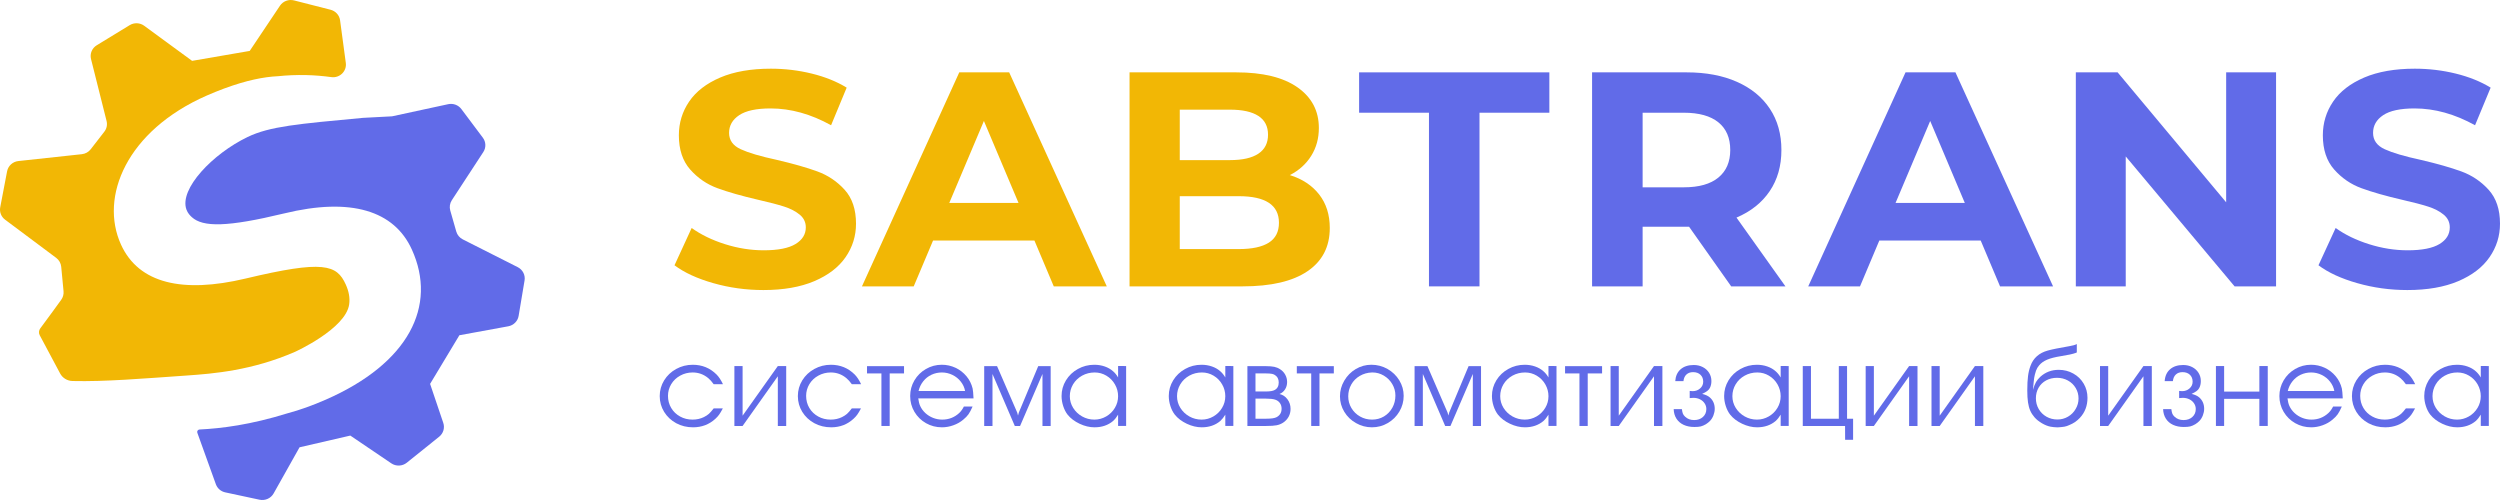<svg width="160" height="32" viewBox="0 0 160 32" fill="none" xmlns="http://www.w3.org/2000/svg">
<path d="M45.654 18.122C44.622 17.829 43.794 17.447 43.168 16.978L44.266 14.591C44.865 15.021 45.577 15.367 46.402 15.627C47.226 15.888 48.052 16.019 48.877 16.019C49.795 16.019 50.474 15.885 50.913 15.618C51.352 15.351 51.572 14.995 51.572 14.551C51.572 14.225 51.442 13.954 51.183 13.739C50.923 13.524 50.59 13.351 50.184 13.221C49.779 13.091 49.23 12.947 48.538 12.79C47.473 12.543 46.602 12.295 45.923 12.046C45.244 11.799 44.662 11.401 44.176 10.853C43.691 10.305 43.447 9.575 43.447 8.662C43.447 7.866 43.667 7.145 44.106 6.499C44.546 5.853 45.207 5.342 46.092 4.963C46.977 4.585 48.059 4.396 49.336 4.396C50.228 4.396 51.099 4.5 51.951 4.709C52.803 4.918 53.548 5.218 54.187 5.609L53.189 8.016C51.898 7.299 50.607 6.94 49.316 6.94C48.411 6.94 47.742 7.083 47.31 7.37C46.877 7.658 46.661 8.035 46.661 8.505C46.661 8.975 46.911 9.324 47.41 9.552C47.908 9.781 48.67 10.006 49.695 10.227C50.76 10.475 51.632 10.723 52.31 10.971C52.989 11.219 53.571 11.61 54.057 12.145C54.542 12.68 54.785 13.404 54.785 14.317C54.785 15.1 54.562 15.814 54.117 16.46C53.671 17.105 53.002 17.617 52.111 17.996C51.219 18.374 50.135 18.563 48.857 18.563C47.753 18.563 46.684 18.416 45.654 18.122Z" fill="#F2B705"/>
<path d="M66.203 15.393H59.716L58.478 18.328H55.165L61.393 4.631H64.587L70.834 18.328H67.441L66.203 15.393ZM65.185 12.986L62.97 7.742L60.754 12.986H65.185Z" fill="#F2B705"/>
<path d="M84.428 12.448C84.88 13.029 85.106 13.743 85.106 14.591C85.106 15.791 84.63 16.713 83.679 17.359C82.728 18.005 81.34 18.328 79.517 18.328H72.291V4.631H79.118C80.821 4.631 82.129 4.951 83.04 5.59C83.951 6.229 84.407 7.096 84.407 8.192C84.407 8.857 84.244 9.451 83.918 9.973C83.592 10.495 83.136 10.906 82.551 11.206C83.35 11.454 83.975 11.868 84.428 12.448ZM75.505 7.018V10.247H78.719C79.517 10.247 80.123 10.11 80.535 9.836C80.948 9.562 81.154 9.157 81.154 8.622C81.154 8.088 80.948 7.687 80.535 7.419C80.123 7.152 79.517 7.018 78.719 7.018H75.505ZM81.204 15.53C81.636 15.256 81.853 14.832 81.853 14.258C81.853 13.123 80.994 12.556 79.278 12.556H75.505V15.941H79.278C80.129 15.941 80.771 15.804 81.204 15.53Z" fill="#F2B705"/>
<path d="M91.454 7.214H86.983V4.631H99.159V7.214H94.688V18.328H91.454L91.454 7.214Z" fill="#616BE8"/>
<path d="M110.797 18.328L108.102 14.513H105.128V18.328H101.893V4.631H107.942C109.179 4.631 110.254 4.833 111.165 5.238C112.077 5.642 112.779 6.216 113.271 6.96C113.764 7.703 114.01 8.584 114.01 9.601C114.01 10.619 113.76 11.496 113.261 12.233C112.763 12.97 112.054 13.534 111.135 13.926L114.269 18.328H110.797ZM109.978 7.83C109.472 7.419 108.733 7.214 107.762 7.214H105.128V11.988H107.762C108.734 11.988 109.472 11.78 109.978 11.362C110.484 10.945 110.736 10.358 110.736 9.601C110.736 8.831 110.484 8.241 109.978 7.83Z" fill="#616BE8"/>
<path d="M126.765 15.393H120.277L119.04 18.328H115.727L121.954 4.631H125.148L131.396 18.328H128.003L126.765 15.393ZM125.747 12.986L123.532 7.742L121.316 12.986H125.747Z" fill="#616BE8"/>
<path d="M145.668 4.631V18.328H143.014L136.047 10.012V18.328H132.853V4.631H135.528L142.474 12.947V4.631H145.668Z" fill="#616BE8"/>
<path d="M150.868 18.122C149.837 17.829 149.008 17.447 148.383 16.978L149.481 14.591C150.079 15.021 150.791 15.367 151.616 15.627C152.441 15.888 153.266 16.019 154.091 16.019C155.01 16.019 155.688 15.885 156.128 15.618C156.567 15.351 156.786 14.995 156.786 14.551C156.786 14.225 156.657 13.954 156.397 13.739C156.138 13.524 155.805 13.351 155.399 13.221C154.993 13.091 154.444 12.947 153.752 12.79C152.687 12.543 151.816 12.295 151.137 12.046C150.459 11.799 149.877 11.401 149.391 10.853C148.905 10.305 148.662 9.575 148.662 8.662C148.662 7.866 148.882 7.145 149.321 6.499C149.76 5.853 150.422 5.342 151.307 4.963C152.192 4.585 153.273 4.396 154.551 4.396C155.442 4.396 156.314 4.5 157.166 4.709C158.017 4.918 158.763 5.218 159.401 5.609L158.403 8.016C157.112 7.299 155.821 6.94 154.53 6.94C153.625 6.94 152.957 7.083 152.524 7.37C152.092 7.658 151.876 8.035 151.876 8.505C151.876 8.975 152.125 9.324 152.624 9.552C153.123 9.781 153.885 10.006 154.91 10.227C155.974 10.475 156.846 10.723 157.525 10.971C158.203 11.219 158.785 11.61 159.271 12.145C159.757 12.68 160 13.404 160 14.317C160 15.1 159.777 15.814 159.331 16.46C158.886 17.105 158.217 17.617 157.325 17.996C156.433 18.374 155.349 18.563 154.072 18.563C152.967 18.563 151.899 18.416 150.868 18.122Z" fill="#616BE8"/>
<path d="M18.88 22.518C18.88 22.518 22.122 21.049 22.347 19.483C22.407 19.061 22.323 18.635 22.126 18.202C21.551 16.942 20.72 16.631 15.709 17.829C11.697 18.781 8.881 18.15 7.745 15.657C6.352 12.601 8.1 8.363 13.243 6.111C13.625 5.944 13.99 5.798 14.341 5.667L14.341 5.667C14.364 5.658 14.39 5.649 14.414 5.641C15.754 5.149 16.871 4.918 17.792 4.877C18.354 4.819 18.954 4.79 19.59 4.805C20.165 4.818 20.703 4.866 21.203 4.935C21.742 5.01 22.203 4.556 22.132 4.028C22.009 3.118 21.887 2.209 21.765 1.3C21.721 0.973 21.48 0.706 21.154 0.623C20.375 0.424 19.597 0.225 18.817 0.026C18.475 -0.061 18.113 0.075 17.919 0.365C17.273 1.33 16.628 2.294 15.982 3.259C14.523 3.51 13.754 3.643 12.294 3.895C11.273 3.146 10.251 2.398 9.229 1.649C8.957 1.45 8.587 1.434 8.298 1.611L6.19 2.898C5.887 3.083 5.74 3.438 5.825 3.778C6.157 5.1 6.489 6.423 6.821 7.745C6.881 7.983 6.828 8.234 6.677 8.428C6.387 8.803 6.096 9.178 5.805 9.553C5.669 9.73 5.464 9.843 5.239 9.868C3.884 10.014 2.529 10.161 1.175 10.307C0.813 10.347 0.521 10.613 0.454 10.963C0.307 11.731 0.16 12.499 0.014 13.267C-0.043 13.568 0.077 13.874 0.325 14.059C1.416 14.874 2.506 15.689 3.596 16.503C3.78 16.641 3.896 16.847 3.918 17.072C3.968 17.595 4.017 18.119 4.067 18.642C4.085 18.836 4.031 19.03 3.916 19.189C3.52 19.73 3.31 20.035 2.577 21.017C2.481 21.145 2.468 21.317 2.543 21.457L2.553 21.475C2.984 22.284 3.416 23.093 3.848 23.902C4.003 24.193 4.306 24.377 4.641 24.385C6.716 24.434 9.156 24.227 11.901 24.037C13.691 23.914 16.133 23.711 18.88 22.518Z" fill="#F2B705"/>
<path d="M23.23 7.543C19.062 7.932 17.266 8.084 15.846 8.768C13.606 9.846 11.461 12.092 11.93 13.406C12.016 13.647 12.166 13.796 12.278 13.898C12.986 14.543 14.527 14.542 18.178 13.661C22.489 12.609 25.232 13.498 26.356 15.964C28.005 19.583 26.153 23.256 20.849 25.578C19.979 25.959 19.166 26.247 18.415 26.447C16.026 27.19 14.18 27.418 12.77 27.488C12.665 27.493 12.593 27.596 12.628 27.694C13.024 28.793 13.419 29.892 13.815 30.991C13.91 31.256 14.138 31.453 14.418 31.512C15.149 31.669 15.88 31.825 16.612 31.982C16.968 32.057 17.334 31.895 17.511 31.581C18.064 30.596 18.617 29.612 19.171 28.627C20.467 28.328 21.123 28.177 22.42 27.877C23.294 28.47 24.168 29.061 25.043 29.653C25.345 29.858 25.75 29.842 26.035 29.613C26.727 29.058 27.418 28.503 28.11 27.947C28.374 27.734 28.477 27.384 28.37 27.066C28.088 26.234 27.807 25.401 27.526 24.569C28.28 23.317 28.646 22.707 29.4 21.456L32.529 20.883C32.87 20.82 33.136 20.555 33.192 20.218C33.319 19.462 33.445 18.706 33.572 17.949C33.63 17.603 33.453 17.26 33.136 17.099C31.963 16.506 30.791 15.914 29.619 15.321C29.415 15.218 29.264 15.037 29.202 14.82C29.073 14.37 28.945 13.92 28.816 13.47C28.753 13.248 28.789 13.009 28.916 12.815C29.588 11.786 30.261 10.758 30.933 9.729C31.117 9.447 31.105 9.083 30.902 8.813C30.444 8.201 29.985 7.59 29.527 6.979C29.333 6.721 29.003 6.599 28.684 6.668C27.486 6.927 26.288 7.186 25.089 7.445L23.23 7.543Z" fill="#616BE8"/>
<path d="M45.675 26.138H46.262C46.167 26.316 46.087 26.45 46.022 26.54C45.957 26.63 45.877 26.718 45.782 26.805C45.387 27.167 44.911 27.348 44.353 27.348C43.961 27.348 43.602 27.261 43.276 27.085C42.951 26.908 42.694 26.666 42.505 26.361C42.317 26.054 42.222 25.717 42.222 25.35C42.222 24.985 42.317 24.649 42.505 24.342C42.694 24.035 42.951 23.792 43.276 23.614C43.602 23.434 43.956 23.345 44.338 23.345C44.935 23.345 45.444 23.553 45.862 23.971C46.009 24.12 46.145 24.326 46.27 24.59H45.675C45.56 24.427 45.445 24.298 45.33 24.202C45.038 23.959 44.706 23.838 44.33 23.838C44.042 23.838 43.776 23.905 43.533 24.04C43.291 24.172 43.1 24.353 42.96 24.583C42.821 24.814 42.751 25.065 42.751 25.336C42.751 25.619 42.819 25.878 42.957 26.11C43.094 26.341 43.283 26.523 43.526 26.657C43.766 26.79 44.032 26.855 44.323 26.855C44.585 26.855 44.828 26.802 45.05 26.693C45.175 26.631 45.28 26.562 45.366 26.488C45.452 26.411 45.554 26.294 45.675 26.138Z" fill="#616BE8"/>
<path d="M47.526 26.603L49.781 23.427H50.317V27.262H49.781V24.082L47.526 27.262H47.001V23.427H47.526V26.603Z" fill="#616BE8"/>
<path d="M54.516 26.138H55.103C55.008 26.316 54.928 26.45 54.863 26.54C54.798 26.63 54.718 26.718 54.622 26.805C54.228 27.167 53.752 27.348 53.194 27.348C52.802 27.348 52.443 27.261 52.117 27.085C51.792 26.908 51.535 26.666 51.346 26.361C51.158 26.054 51.063 25.717 51.063 25.35C51.063 24.985 51.158 24.649 51.346 24.342C51.535 24.035 51.792 23.792 52.117 23.614C52.443 23.434 52.797 23.345 53.179 23.345C53.776 23.345 54.285 23.553 54.703 23.971C54.85 24.12 54.986 24.326 55.111 24.59H54.516C54.401 24.427 54.286 24.298 54.17 24.202C53.879 23.959 53.546 23.838 53.171 23.838C52.882 23.838 52.617 23.905 52.374 24.04C52.132 24.172 51.941 24.353 51.801 24.583C51.662 24.814 51.592 25.065 51.592 25.336C51.592 25.619 51.66 25.878 51.797 26.11C51.935 26.341 52.124 26.523 52.367 26.657C52.606 26.79 52.872 26.855 53.164 26.855C53.426 26.855 53.668 26.802 53.891 26.693C54.016 26.631 54.121 26.562 54.207 26.488C54.293 26.411 54.395 26.294 54.516 26.138Z" fill="#616BE8"/>
<path d="M56.411 27.262V23.899H55.489V23.434H57.858V23.899H56.94V27.262H56.411Z" fill="#616BE8"/>
<path d="M62.306 25.497H58.768C58.795 25.704 58.837 25.866 58.893 25.984C58.969 26.152 59.079 26.303 59.224 26.437C59.368 26.569 59.533 26.672 59.719 26.745C59.905 26.818 60.098 26.855 60.299 26.855C60.725 26.855 61.09 26.712 61.396 26.426C61.511 26.316 61.608 26.179 61.689 26.016H62.247C62.149 26.237 62.061 26.403 61.983 26.513C61.904 26.623 61.795 26.737 61.652 26.855C61.469 27.011 61.256 27.132 61.014 27.218C60.772 27.305 60.528 27.348 60.284 27.348C59.914 27.348 59.574 27.26 59.264 27.083C58.953 26.907 58.707 26.665 58.524 26.358C58.342 26.051 58.251 25.714 58.251 25.349C58.251 24.987 58.341 24.652 58.522 24.345C58.703 24.038 58.95 23.794 59.262 23.614C59.574 23.434 59.912 23.344 60.277 23.344C60.585 23.344 60.877 23.409 61.154 23.538C61.43 23.668 61.666 23.852 61.862 24.089C62.048 24.315 62.176 24.573 62.248 24.864C62.272 24.972 62.291 25.183 62.306 25.497ZM58.787 25.026H61.766C61.727 24.808 61.636 24.607 61.491 24.424C61.349 24.242 61.171 24.098 60.957 23.994C60.743 23.89 60.518 23.838 60.283 23.838C60.044 23.838 59.82 23.886 59.614 23.984C59.407 24.081 59.231 24.221 59.087 24.403C58.943 24.583 58.843 24.791 58.787 25.026Z" fill="#616BE8"/>
<path d="M62.989 27.262V23.434H63.812L65.105 26.412L65.153 26.596L65.204 26.405L66.446 23.434H67.243V27.262H66.718V23.935L65.285 27.262H64.947L63.519 23.935V27.262H62.989Z" fill="#616BE8"/>
<path d="M72.072 23.427V27.258H71.558V26.538C71.463 26.699 71.355 26.834 71.235 26.945C70.915 27.214 70.519 27.348 70.049 27.348C69.735 27.348 69.417 27.272 69.094 27.12C68.771 26.967 68.515 26.773 68.326 26.538C68.209 26.387 68.115 26.204 68.045 25.989C67.975 25.774 67.94 25.559 67.94 25.343C67.94 24.983 68.034 24.649 68.221 24.342C68.409 24.035 68.664 23.792 68.987 23.614C69.308 23.434 69.657 23.345 70.034 23.345C70.269 23.345 70.491 23.38 70.701 23.453C70.91 23.525 71.09 23.629 71.242 23.766C71.36 23.867 71.465 23.998 71.558 24.158V23.424L72.072 23.427ZM70.063 23.838C69.77 23.838 69.5 23.905 69.255 24.041C69.01 24.177 68.818 24.361 68.678 24.594C68.539 24.827 68.469 25.081 68.469 25.357C68.469 25.626 68.54 25.875 68.682 26.104C68.824 26.333 69.016 26.516 69.257 26.652C69.498 26.787 69.76 26.855 70.041 26.855C70.31 26.855 70.562 26.787 70.796 26.652C71.03 26.516 71.215 26.334 71.352 26.104C71.489 25.875 71.558 25.626 71.558 25.357C71.558 25.088 71.491 24.836 71.356 24.601C71.221 24.366 71.039 24.18 70.808 24.043C70.578 23.906 70.33 23.838 70.063 23.838Z" fill="#616BE8"/>
<path d="M78.934 23.427V27.258H78.42V26.538C78.324 26.699 78.216 26.834 78.097 26.945C77.776 27.214 77.38 27.348 76.91 27.348C76.597 27.348 76.278 27.272 75.955 27.12C75.632 26.967 75.376 26.773 75.188 26.538C75.07 26.387 74.976 26.204 74.907 25.989C74.837 25.774 74.802 25.559 74.802 25.343C74.802 24.983 74.895 24.649 75.083 24.342C75.27 24.035 75.526 23.792 75.849 23.614C76.169 23.434 76.518 23.345 76.895 23.345C77.13 23.345 77.353 23.38 77.562 23.453C77.772 23.525 77.952 23.629 78.104 23.766C78.221 23.867 78.327 23.998 78.42 24.158V23.424L78.934 23.427ZM76.924 23.838C76.631 23.838 76.361 23.905 76.117 24.041C75.872 24.177 75.679 24.361 75.54 24.594C75.4 24.827 75.33 25.081 75.33 25.357C75.33 25.626 75.401 25.875 75.543 26.104C75.685 26.333 75.877 26.516 76.118 26.652C76.359 26.787 76.62 26.855 76.902 26.855C77.171 26.855 77.423 26.787 77.657 26.652C77.891 26.516 78.076 26.334 78.213 26.104C78.35 25.875 78.419 25.626 78.419 25.357C78.419 25.088 78.352 24.836 78.217 24.601C78.082 24.366 77.9 24.18 77.67 24.043C77.44 23.906 77.191 23.838 76.924 23.838Z" fill="#616BE8"/>
<path d="M79.834 27.262V23.434H81.031C81.246 23.434 81.421 23.449 81.556 23.477C81.691 23.506 81.811 23.556 81.916 23.625C82.061 23.714 82.173 23.832 82.254 23.978C82.335 24.124 82.375 24.282 82.375 24.449C82.375 24.625 82.331 24.782 82.243 24.921C82.155 25.058 82.036 25.157 81.886 25.216C82.093 25.262 82.262 25.374 82.395 25.551C82.529 25.729 82.596 25.935 82.596 26.171C82.596 26.351 82.554 26.519 82.471 26.674C82.382 26.831 82.264 26.956 82.115 27.053C81.987 27.134 81.849 27.189 81.699 27.218C81.552 27.247 81.332 27.262 81.038 27.262H79.834ZM80.351 25.055H81.001C81.275 25.055 81.468 25.023 81.578 24.961C81.752 24.867 81.839 24.706 81.839 24.475C81.839 24.259 81.752 24.098 81.578 23.992C81.531 23.963 81.476 23.942 81.413 23.928C81.322 23.908 81.192 23.899 81.024 23.899H80.351V25.055ZM81.046 26.797C81.359 26.797 81.576 26.765 81.699 26.7C81.914 26.585 82.022 26.404 82.022 26.156C82.022 26.017 81.986 25.896 81.912 25.793C81.838 25.689 81.736 25.617 81.605 25.575C81.474 25.533 81.27 25.511 80.994 25.511H80.351V26.797H81.046Z" fill="#616BE8"/>
<path d="M83.918 27.262V23.899H82.996V23.434H85.365V23.899H84.447V27.262H83.918Z" fill="#616BE8"/>
<path d="M87.767 23.344C88.139 23.344 88.484 23.434 88.801 23.614C89.118 23.794 89.369 24.037 89.556 24.343C89.742 24.649 89.835 24.98 89.835 25.335C89.835 25.695 89.743 26.03 89.56 26.34C89.376 26.649 89.129 26.895 88.817 27.076C88.507 27.257 88.169 27.348 87.804 27.348C87.441 27.348 87.102 27.258 86.786 27.078C86.471 26.903 86.22 26.662 86.035 26.356C85.85 26.05 85.758 25.72 85.758 25.364C85.758 25.006 85.85 24.672 86.033 24.363C86.215 24.051 86.459 23.803 86.768 23.619C87.077 23.436 87.409 23.344 87.767 23.344ZM87.804 23.838C87.518 23.847 87.259 23.921 87.029 24.057C86.796 24.192 86.614 24.374 86.484 24.605C86.353 24.835 86.287 25.088 86.287 25.364C86.287 25.636 86.354 25.885 86.489 26.113C86.626 26.344 86.811 26.525 87.045 26.657C87.279 26.789 87.534 26.855 87.811 26.855C88.088 26.855 88.341 26.788 88.572 26.653C88.799 26.516 88.978 26.33 89.11 26.095C89.241 25.86 89.306 25.6 89.306 25.314C89.306 25.054 89.24 24.811 89.106 24.583C88.973 24.355 88.792 24.174 88.565 24.039C88.337 23.904 88.094 23.837 87.834 23.837L87.804 23.838Z" fill="#616BE8"/>
<path d="M90.533 27.262V23.434H91.356L92.648 26.412L92.696 26.596L92.747 26.405L93.989 23.434H94.786V27.262H94.261V23.935L92.829 27.262H92.491L91.062 23.935V27.262H90.533Z" fill="#616BE8"/>
<path d="M99.616 23.427V27.258H99.102V26.538C99.007 26.699 98.899 26.834 98.779 26.945C98.458 27.214 98.063 27.348 97.593 27.348C97.279 27.348 96.961 27.272 96.638 27.12C96.314 26.967 96.058 26.773 95.87 26.538C95.753 26.387 95.659 26.204 95.589 25.989C95.519 25.774 95.484 25.559 95.484 25.343C95.484 24.983 95.578 24.649 95.765 24.342C95.952 24.035 96.208 23.792 96.531 23.614C96.852 23.434 97.201 23.345 97.578 23.345C97.813 23.345 98.035 23.38 98.244 23.453C98.454 23.525 98.634 23.629 98.786 23.766C98.904 23.867 99.009 23.998 99.102 24.158V23.424L99.616 23.427ZM97.607 23.838C97.313 23.838 97.044 23.905 96.799 24.041C96.554 24.177 96.362 24.361 96.222 24.594C96.083 24.827 96.013 25.081 96.013 25.357C96.013 25.626 96.084 25.875 96.225 26.104C96.368 26.333 96.559 26.516 96.8 26.652C97.041 26.787 97.303 26.855 97.585 26.855C97.854 26.855 98.105 26.787 98.339 26.652C98.573 26.516 98.758 26.334 98.896 26.104C99.033 25.875 99.102 25.626 99.102 25.357C99.102 25.088 99.034 24.836 98.9 24.601C98.765 24.366 98.582 24.18 98.352 24.043C98.122 23.906 97.874 23.838 97.607 23.838Z" fill="#616BE8"/>
<path d="M101.085 27.262V23.899H100.164V23.434H102.533V23.899H101.614V27.262H101.085Z" fill="#616BE8"/>
<path d="M103.601 26.603L105.856 23.427H106.393V27.262H105.856V24.082L103.601 27.262H103.076V23.427H103.601V26.603Z" fill="#616BE8"/>
<path d="M108.938 25.209C109.153 25.26 109.319 25.337 109.434 25.44C109.64 25.625 109.743 25.866 109.743 26.164C109.743 26.301 109.715 26.439 109.662 26.579C109.608 26.72 109.534 26.84 109.441 26.938C109.37 27.012 109.282 27.083 109.177 27.15C109.061 27.217 108.953 27.264 108.85 27.291C108.747 27.315 108.61 27.327 108.439 27.327C108.179 27.327 107.951 27.281 107.753 27.19C107.556 27.099 107.403 26.967 107.292 26.794C107.182 26.621 107.123 26.418 107.116 26.186H107.641C107.658 26.318 107.68 26.415 107.707 26.479C107.734 26.543 107.781 26.606 107.847 26.668C107.999 26.812 108.191 26.884 108.424 26.884C108.654 26.884 108.842 26.818 108.988 26.686C109.133 26.554 109.206 26.385 109.206 26.178C109.206 26.046 109.169 25.925 109.096 25.815C109.022 25.704 108.923 25.618 108.799 25.556C108.674 25.494 108.534 25.462 108.38 25.462C108.284 25.462 108.205 25.467 108.141 25.477V25.019C108.242 25.029 108.304 25.034 108.328 25.034C108.517 25.034 108.677 24.976 108.808 24.859C108.939 24.743 109.005 24.599 109.005 24.429C109.005 24.244 108.946 24.096 108.828 23.984C108.711 23.873 108.554 23.817 108.358 23.817C108.182 23.817 108.04 23.867 107.932 23.968C107.824 24.067 107.761 24.208 107.741 24.393H107.216C107.238 24.067 107.353 23.813 107.561 23.633C107.769 23.451 108.05 23.36 108.402 23.36C108.613 23.36 108.804 23.404 108.977 23.493C109.15 23.582 109.285 23.705 109.383 23.862C109.481 24.019 109.53 24.194 109.53 24.386C109.53 24.558 109.496 24.708 109.427 24.836C109.386 24.91 109.329 24.974 109.258 25.028C109.187 25.082 109.08 25.142 108.938 25.209Z" fill="#616BE8"/>
<path d="M114.477 23.427V27.258H113.963V26.538C113.868 26.699 113.76 26.834 113.64 26.945C113.319 27.214 112.924 27.348 112.454 27.348C112.14 27.348 111.822 27.272 111.498 27.12C111.175 26.967 110.919 26.773 110.731 26.538C110.613 26.387 110.52 26.204 110.45 25.989C110.38 25.774 110.345 25.559 110.345 25.343C110.345 24.983 110.439 24.649 110.626 24.342C110.813 24.035 111.069 23.792 111.392 23.614C111.713 23.434 112.062 23.345 112.439 23.345C112.674 23.345 112.896 23.38 113.105 23.453C113.315 23.525 113.495 23.629 113.647 23.766C113.764 23.867 113.87 23.998 113.963 24.158V23.424L114.477 23.427ZM112.468 23.838C112.174 23.838 111.904 23.905 111.66 24.041C111.415 24.177 111.223 24.361 111.083 24.594C110.943 24.827 110.873 25.081 110.873 25.357C110.873 25.626 110.944 25.875 111.086 26.104C111.229 26.333 111.42 26.516 111.661 26.652C111.902 26.787 112.164 26.855 112.445 26.855C112.714 26.855 112.966 26.787 113.2 26.652C113.434 26.516 113.619 26.334 113.757 26.104C113.894 25.875 113.962 25.626 113.962 25.357C113.962 25.088 113.895 24.836 113.761 24.601C113.626 24.366 113.443 24.18 113.213 24.043C112.984 23.906 112.735 23.838 112.468 23.838Z" fill="#616BE8"/>
<path d="M115.377 23.427H115.902V26.797H117.684V23.427H118.212V26.797H118.598V28.148H118.088L118.084 27.262H115.377V23.427Z" fill="#616BE8"/>
<path d="M119.928 26.603L122.183 23.427H122.72V27.262H122.183V24.082L119.928 27.262H119.403V23.427H119.928V26.603Z" fill="#616BE8"/>
<path d="M124.141 26.603L126.396 23.427H126.932V27.262H126.396V24.082L124.141 27.262H123.616V23.427H124.141V26.603Z" fill="#616BE8"/>
<path d="M131.681 27.352C131.497 27.345 131.349 27.33 131.237 27.308C131.068 27.277 130.887 27.206 130.693 27.094C130.5 26.983 130.338 26.854 130.209 26.707C130.094 26.575 130.003 26.434 129.937 26.284C129.871 26.134 129.822 25.957 129.792 25.751C129.761 25.546 129.746 25.292 129.746 24.99C129.746 24.608 129.762 24.301 129.794 24.068C129.823 23.833 129.876 23.614 129.952 23.413C130.133 22.916 130.499 22.591 131.05 22.437C131.3 22.365 131.773 22.269 132.471 22.149C132.66 22.118 132.808 22.075 132.916 22.02V22.556C132.891 22.571 132.869 22.58 132.85 22.585C132.664 22.655 132.346 22.724 131.898 22.794C131.529 22.852 131.235 22.927 131.017 23.019C130.799 23.112 130.628 23.233 130.503 23.384C130.42 23.481 130.353 23.593 130.305 23.723C130.246 23.905 130.207 24.055 130.189 24.173C130.17 24.291 130.144 24.549 130.11 24.947C130.178 24.722 130.244 24.554 130.308 24.445C130.372 24.336 130.464 24.225 130.583 24.112C130.909 23.817 131.301 23.669 131.759 23.669C132.099 23.669 132.41 23.748 132.692 23.907C132.974 24.063 133.195 24.279 133.357 24.555C133.518 24.828 133.599 25.131 133.599 25.462C133.599 25.968 133.436 26.396 133.111 26.744C132.922 26.946 132.699 27.098 132.442 27.201C132.335 27.252 132.231 27.287 132.13 27.306C132.029 27.324 131.88 27.34 131.681 27.352ZM130.297 25.49C130.297 25.742 130.357 25.972 130.479 26.18C130.6 26.387 130.766 26.551 130.976 26.67C131.187 26.788 131.419 26.848 131.674 26.848C131.919 26.848 132.144 26.788 132.35 26.668C132.558 26.548 132.722 26.383 132.842 26.174C132.964 25.968 133.026 25.745 133.026 25.505C133.026 25.26 132.966 25.037 132.846 24.835C132.726 24.631 132.559 24.47 132.346 24.353C132.136 24.238 131.904 24.18 131.652 24.18C131.39 24.18 131.156 24.236 130.951 24.347C130.745 24.459 130.584 24.615 130.469 24.815C130.354 25.015 130.297 25.241 130.297 25.49Z" fill="#616BE8"/>
<path d="M134.925 26.603L137.18 23.427H137.716V27.262H137.18V24.082L134.925 27.262H134.4V23.427H134.925V26.603Z" fill="#616BE8"/>
<path d="M140.262 25.209C140.477 25.26 140.642 25.337 140.757 25.44C140.963 25.625 141.066 25.866 141.066 26.164C141.066 26.301 141.039 26.439 140.985 26.579C140.931 26.72 140.858 26.84 140.764 26.938C140.694 27.012 140.606 27.083 140.5 27.15C140.385 27.217 140.276 27.264 140.173 27.291C140.071 27.315 139.933 27.327 139.762 27.327C139.502 27.327 139.274 27.281 139.076 27.19C138.879 27.099 138.726 26.967 138.616 26.794C138.506 26.621 138.447 26.418 138.439 26.186H138.965C138.982 26.318 139.004 26.415 139.031 26.479C139.058 26.543 139.104 26.606 139.17 26.668C139.322 26.812 139.514 26.884 139.747 26.884C139.977 26.884 140.165 26.818 140.311 26.686C140.456 26.554 140.529 26.385 140.529 26.178C140.529 26.046 140.493 25.925 140.419 25.815C140.346 25.704 140.247 25.618 140.122 25.556C139.997 25.494 139.857 25.462 139.703 25.462C139.608 25.462 139.528 25.467 139.465 25.477V25.019C139.565 25.029 139.627 25.034 139.652 25.034C139.84 25.034 140 24.976 140.131 24.859C140.262 24.743 140.328 24.599 140.328 24.429C140.328 24.244 140.269 24.096 140.152 23.984C140.034 23.873 139.877 23.817 139.681 23.817C139.505 23.817 139.363 23.867 139.255 23.968C139.148 24.067 139.084 24.208 139.064 24.393H138.539C138.561 24.067 138.677 23.813 138.885 23.633C139.093 23.451 139.373 23.36 139.726 23.36C139.937 23.36 140.128 23.404 140.301 23.493C140.473 23.582 140.608 23.705 140.706 23.862C140.804 24.019 140.853 24.194 140.853 24.386C140.853 24.558 140.819 24.708 140.75 24.836C140.709 24.91 140.653 24.974 140.581 25.028C140.51 25.082 140.403 25.142 140.262 25.209Z" fill="#616BE8"/>
<path d="M142.344 25.062H144.599V23.427H145.136V27.261H144.599V25.526H142.344V27.261H141.819V23.427H142.344V25.062Z" fill="#616BE8"/>
<path d="M149.936 25.497H146.399C146.426 25.704 146.467 25.866 146.523 25.984C146.599 26.152 146.709 26.303 146.854 26.437C146.998 26.569 147.163 26.672 147.349 26.745C147.535 26.818 147.728 26.855 147.929 26.855C148.355 26.855 148.721 26.712 149.026 26.426C149.141 26.316 149.239 26.179 149.32 26.016H149.877C149.779 26.237 149.691 26.403 149.613 26.513C149.535 26.623 149.425 26.737 149.283 26.855C149.099 27.011 148.886 27.132 148.644 27.218C148.402 27.305 148.159 27.348 147.914 27.348C147.545 27.348 147.205 27.26 146.894 27.083C146.583 26.907 146.337 26.665 146.154 26.358C145.972 26.051 145.881 25.714 145.881 25.349C145.881 24.987 145.971 24.652 146.153 24.345C146.333 24.038 146.58 23.794 146.892 23.614C147.204 23.434 147.542 23.344 147.907 23.344C148.215 23.344 148.507 23.409 148.784 23.538C149.061 23.668 149.296 23.852 149.492 24.089C149.678 24.315 149.807 24.573 149.878 24.864C149.902 24.972 149.922 25.183 149.936 25.497ZM146.417 25.026H149.397C149.358 24.808 149.266 24.607 149.121 24.424C148.98 24.242 148.802 24.098 148.587 23.994C148.374 23.89 148.149 23.838 147.914 23.838C147.674 23.838 147.451 23.886 147.244 23.984C147.037 24.081 146.862 24.221 146.718 24.403C146.573 24.583 146.473 24.791 146.417 25.026Z" fill="#616BE8"/>
<path d="M153.977 26.138H154.564C154.469 26.316 154.389 26.45 154.324 26.54C154.259 26.63 154.179 26.718 154.083 26.805C153.689 27.167 153.213 27.348 152.654 27.348C152.263 27.348 151.904 27.261 151.578 27.085C151.253 26.908 150.996 26.666 150.807 26.361C150.619 26.054 150.524 25.717 150.524 25.35C150.524 24.985 150.619 24.649 150.807 24.342C150.996 24.035 151.253 23.792 151.578 23.614C151.904 23.434 152.258 23.345 152.64 23.345C153.237 23.345 153.745 23.553 154.164 23.971C154.311 24.12 154.447 24.326 154.572 24.59H153.977C153.862 24.427 153.747 24.298 153.632 24.202C153.34 23.959 153.007 23.838 152.632 23.838C152.343 23.838 152.078 23.905 151.835 24.04C151.593 24.172 151.402 24.353 151.262 24.583C151.122 24.814 151.053 25.065 151.053 25.336C151.053 25.619 151.121 25.878 151.258 26.11C151.395 26.341 151.585 26.523 151.828 26.657C152.067 26.79 152.333 26.855 152.625 26.855C152.887 26.855 153.129 26.802 153.352 26.693C153.477 26.631 153.582 26.562 153.668 26.488C153.754 26.411 153.857 26.294 153.977 26.138Z" fill="#616BE8"/>
<path d="M159.284 23.427V27.258H158.77V26.538C158.674 26.699 158.567 26.834 158.447 26.945C158.126 27.214 157.731 27.348 157.26 27.348C156.947 27.348 156.629 27.272 156.305 27.12C155.982 26.967 155.726 26.773 155.538 26.538C155.42 26.387 155.326 26.204 155.257 25.989C155.187 25.774 155.152 25.559 155.152 25.343C155.152 24.983 155.246 24.649 155.433 24.342C155.62 24.035 155.876 23.792 156.199 23.614C156.519 23.434 156.869 23.345 157.246 23.345C157.481 23.345 157.703 23.38 157.912 23.453C158.122 23.525 158.302 23.629 158.454 23.766C158.571 23.867 158.677 23.998 158.77 24.158V23.424L159.284 23.427ZM157.275 23.838C156.981 23.838 156.712 23.905 156.467 24.041C156.222 24.177 156.03 24.361 155.89 24.594C155.751 24.827 155.681 25.081 155.681 25.357C155.681 25.626 155.752 25.875 155.893 26.104C156.036 26.333 156.227 26.516 156.468 26.652C156.709 26.787 156.971 26.855 157.253 26.855C157.522 26.855 157.773 26.787 158.007 26.652C158.241 26.516 158.426 26.334 158.564 26.104C158.701 25.875 158.769 25.626 158.769 25.357C158.769 25.088 158.702 24.836 158.568 24.601C158.433 24.366 158.25 24.18 158.02 24.043C157.79 23.906 157.542 23.838 157.275 23.838Z" fill="#616BE8"/>
</svg>

